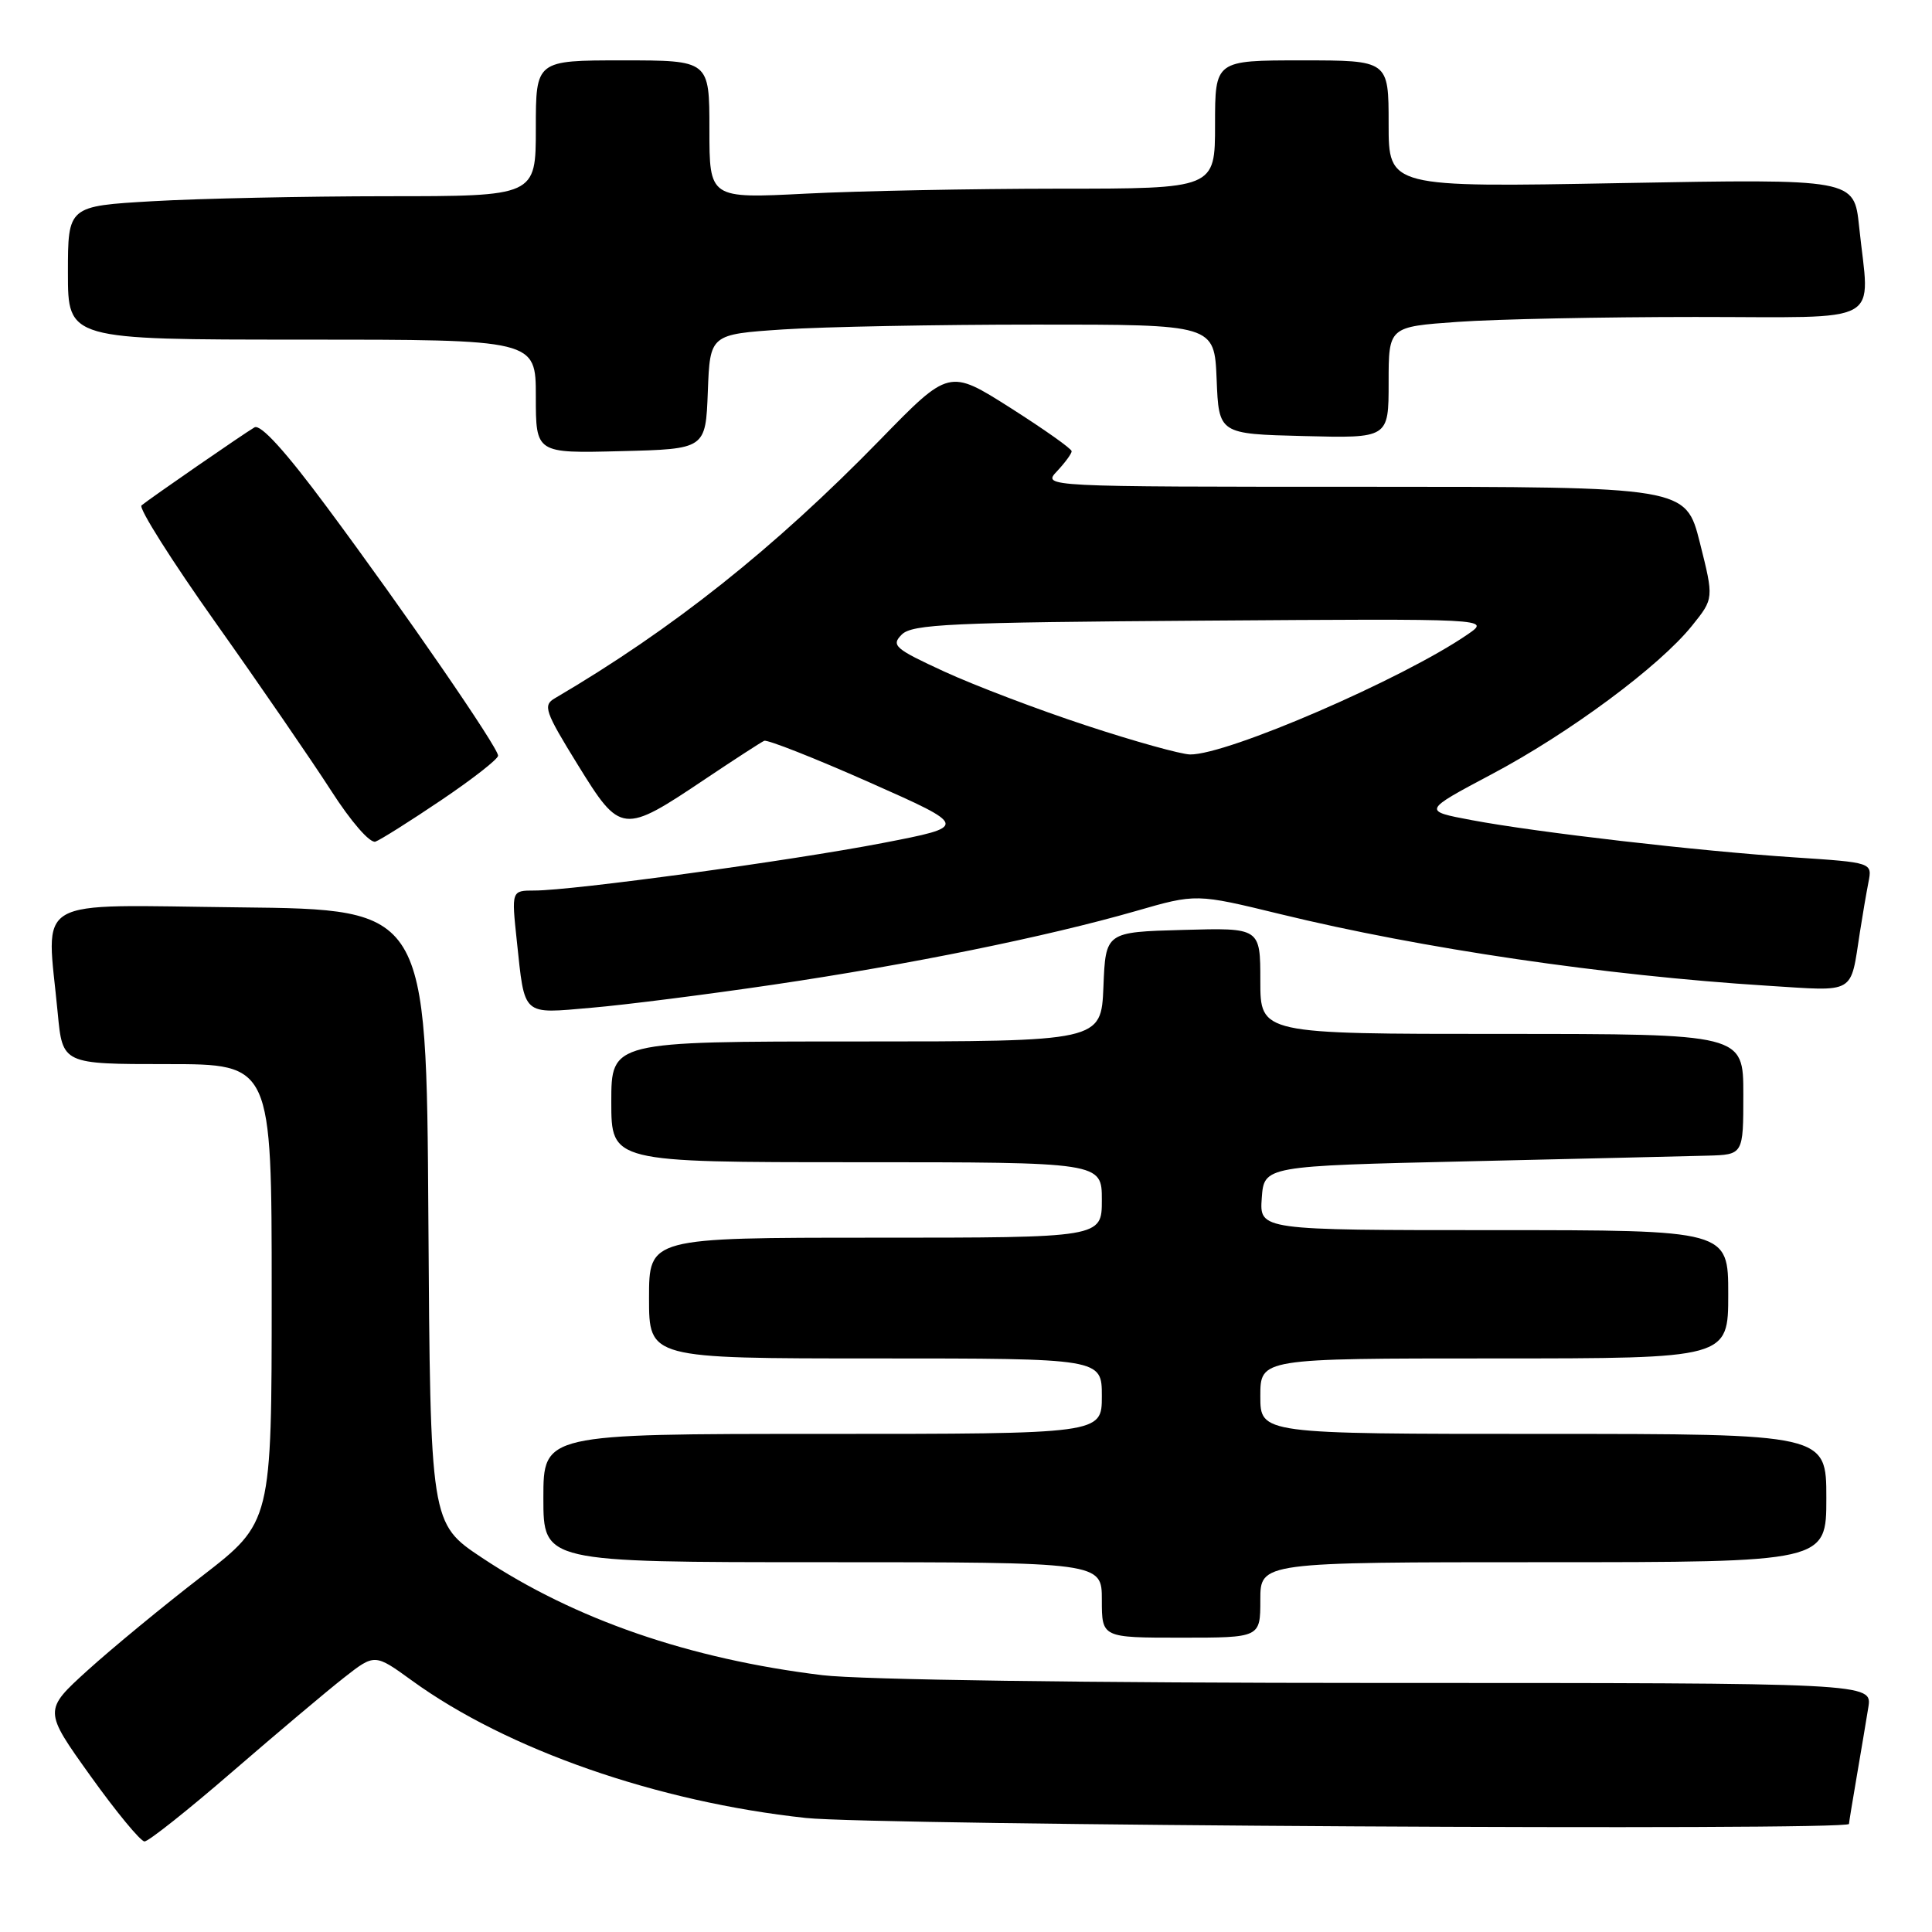 <?xml version="1.0" encoding="UTF-8" standalone="no"?>
<!DOCTYPE svg PUBLIC "-//W3C//DTD SVG 1.1//EN" "http://www.w3.org/Graphics/SVG/1.1/DTD/svg11.dtd" >
<svg xmlns="http://www.w3.org/2000/svg" xmlns:xlink="http://www.w3.org/1999/xlink" version="1.1" viewBox="0 0 256 256">
 <g >
 <path fill="currentColor"
d=" M 30.80 234.75 C 36.69 229.66 43.33 224.06 45.58 222.30 C 49.65 219.11 49.65 219.11 54.58 222.68 C 67.20 231.84 87.09 238.77 106.79 240.89 C 115.85 241.87 245.00 242.61 245.00 241.68 C 245.00 241.51 245.46 238.70 246.02 235.43 C 246.58 232.17 247.27 228.04 247.56 226.25 C 248.09 223.00 248.09 223.00 182.77 223.00 C 144.06 223.00 114.00 222.58 108.97 221.97 C 91.36 219.83 76.16 214.58 63.88 206.42 C 57.02 201.86 57.02 201.86 56.76 161.18 C 56.50 120.50 56.50 120.50 31.75 120.23 C 3.75 119.93 6.17 118.53 7.65 134.25 C 8.29 141.00 8.29 141.00 22.14 141.00 C 36.00 141.00 36.00 141.00 36.00 171.36 C 36.00 201.71 36.00 201.71 26.75 208.86 C 21.66 212.78 14.86 218.39 11.63 221.31 C 5.77 226.63 5.77 226.63 11.98 235.31 C 15.40 240.09 18.63 244.00 19.15 244.00 C 19.68 244.00 24.92 239.84 30.80 234.75 Z  M 167.00 212.00 C 167.00 207.00 167.00 207.00 204.50 207.00 C 242.00 207.00 242.00 207.00 242.00 198.50 C 242.00 190.00 242.00 190.00 204.50 190.00 C 167.00 190.00 167.00 190.00 167.00 185.00 C 167.00 180.00 167.00 180.00 198.00 180.00 C 229.00 180.00 229.00 180.00 229.00 171.50 C 229.00 163.00 229.00 163.00 197.94 163.00 C 166.89 163.00 166.89 163.00 167.19 158.75 C 167.50 154.50 167.50 154.50 194.50 153.88 C 209.35 153.54 223.64 153.20 226.25 153.13 C 231.00 153.00 231.00 153.00 231.00 145.00 C 231.00 137.00 231.00 137.00 199.00 137.00 C 167.00 137.00 167.00 137.00 167.00 129.97 C 167.00 122.93 167.00 122.93 156.75 123.22 C 146.50 123.50 146.50 123.50 146.21 130.75 C 145.91 138.00 145.91 138.00 113.46 138.00 C 81.00 138.00 81.00 138.00 81.00 146.00 C 81.00 154.00 81.00 154.00 113.50 154.00 C 146.00 154.00 146.00 154.00 146.00 159.00 C 146.00 164.00 146.00 164.00 116.00 164.00 C 86.00 164.00 86.00 164.00 86.00 172.00 C 86.00 180.00 86.00 180.00 116.00 180.00 C 146.00 180.00 146.00 180.00 146.00 185.00 C 146.00 190.00 146.00 190.00 109.00 190.00 C 72.00 190.00 72.00 190.00 72.00 198.50 C 72.00 207.00 72.00 207.00 109.00 207.00 C 146.00 207.00 146.00 207.00 146.00 212.00 C 146.00 217.00 146.00 217.00 156.50 217.00 C 167.00 217.00 167.00 217.00 167.00 212.00 Z  M 102.50 130.47 C 120.53 127.81 138.63 124.13 150.50 120.72 C 158.50 118.41 158.50 118.41 169.67 121.13 C 188.43 125.70 212.67 129.26 234.14 130.61 C 246.03 131.36 245.15 131.87 246.45 123.50 C 246.79 121.30 247.30 118.33 247.58 116.90 C 248.09 114.29 248.09 114.29 237.80 113.61 C 225.04 112.77 203.66 110.30 195.00 108.67 C 188.50 107.45 188.50 107.45 197.62 102.61 C 207.92 97.16 219.90 88.28 224.21 82.90 C 227.10 79.31 227.10 79.31 225.24 71.90 C 223.37 64.50 223.37 64.50 180.75 64.50 C 138.12 64.50 138.12 64.50 140.06 62.44 C 141.13 61.30 142.00 60.11 142.00 59.79 C 142.00 59.46 138.34 56.88 133.88 54.04 C 125.76 48.89 125.76 48.89 116.63 58.26 C 102.57 72.68 89.14 83.36 73.51 92.53 C 71.92 93.46 72.20 94.28 76.56 101.34 C 82.24 110.54 82.50 110.57 93.50 103.19 C 97.35 100.61 100.84 98.35 101.26 98.16 C 101.68 97.98 107.95 100.45 115.19 103.66 C 128.35 109.50 128.35 109.50 116.93 111.71 C 104.74 114.06 75.90 118.00 70.82 118.00 C 67.77 118.00 67.77 118.00 68.48 124.67 C 69.56 134.77 69.08 134.34 78.40 133.53 C 82.86 133.15 93.70 131.77 102.50 130.47 Z  M 58.50 106.00 C 62.62 103.22 66.00 100.58 66.00 100.13 C 66.00 99.05 53.64 81.09 43.33 67.21 C 37.85 59.82 34.53 56.16 33.72 56.63 C 32.26 57.48 19.82 66.08 18.75 66.97 C 18.34 67.32 22.77 74.33 28.60 82.55 C 34.43 90.77 41.29 100.76 43.85 104.73 C 46.51 108.88 49.03 111.77 49.75 111.52 C 50.43 111.27 54.37 108.79 58.50 106.00 Z  M 93.79 51.90 C 94.08 44.30 94.08 44.30 103.79 43.65 C 109.13 43.30 124.17 43.01 137.21 43.01 C 160.91 43.00 160.91 43.00 161.21 50.25 C 161.50 57.50 161.50 57.50 172.75 57.78 C 184.00 58.07 184.00 58.07 184.00 50.68 C 184.00 43.30 184.00 43.30 193.15 42.65 C 198.19 42.29 212.36 42.00 224.65 42.00 C 250.09 42.00 247.73 43.30 246.34 30.00 C 245.68 23.70 245.68 23.70 214.84 24.26 C 184.00 24.83 184.00 24.83 184.00 16.42 C 184.00 8.00 184.00 8.00 172.50 8.00 C 161.00 8.00 161.00 8.00 161.00 16.50 C 161.00 25.00 161.00 25.00 140.25 25.00 C 128.84 25.01 113.76 25.30 106.75 25.66 C 94.00 26.31 94.00 26.31 94.00 17.15 C 94.00 8.00 94.00 8.00 82.50 8.00 C 71.00 8.00 71.00 8.00 71.00 17.00 C 71.00 26.00 71.00 26.00 51.25 26.00 C 40.39 26.01 26.44 26.30 20.25 26.66 C 9.00 27.31 9.00 27.31 9.00 36.15 C 9.00 45.00 9.00 45.00 40.00 45.00 C 71.00 45.00 71.00 45.00 71.00 52.53 C 71.00 60.07 71.00 60.07 82.25 59.78 C 93.50 59.50 93.50 59.50 93.79 51.90 Z  M 143.93 96.13 C 137.56 94.04 129.11 90.82 125.13 88.99 C 118.55 85.96 118.05 85.52 119.49 84.08 C 120.87 82.70 126.01 82.47 159.28 82.24 C 197.50 81.97 197.50 81.97 194.50 84.04 C 185.94 89.94 162.61 100.04 157.69 99.97 C 156.49 99.95 150.29 98.23 143.93 96.13 Z "/>
</g>
</svg>